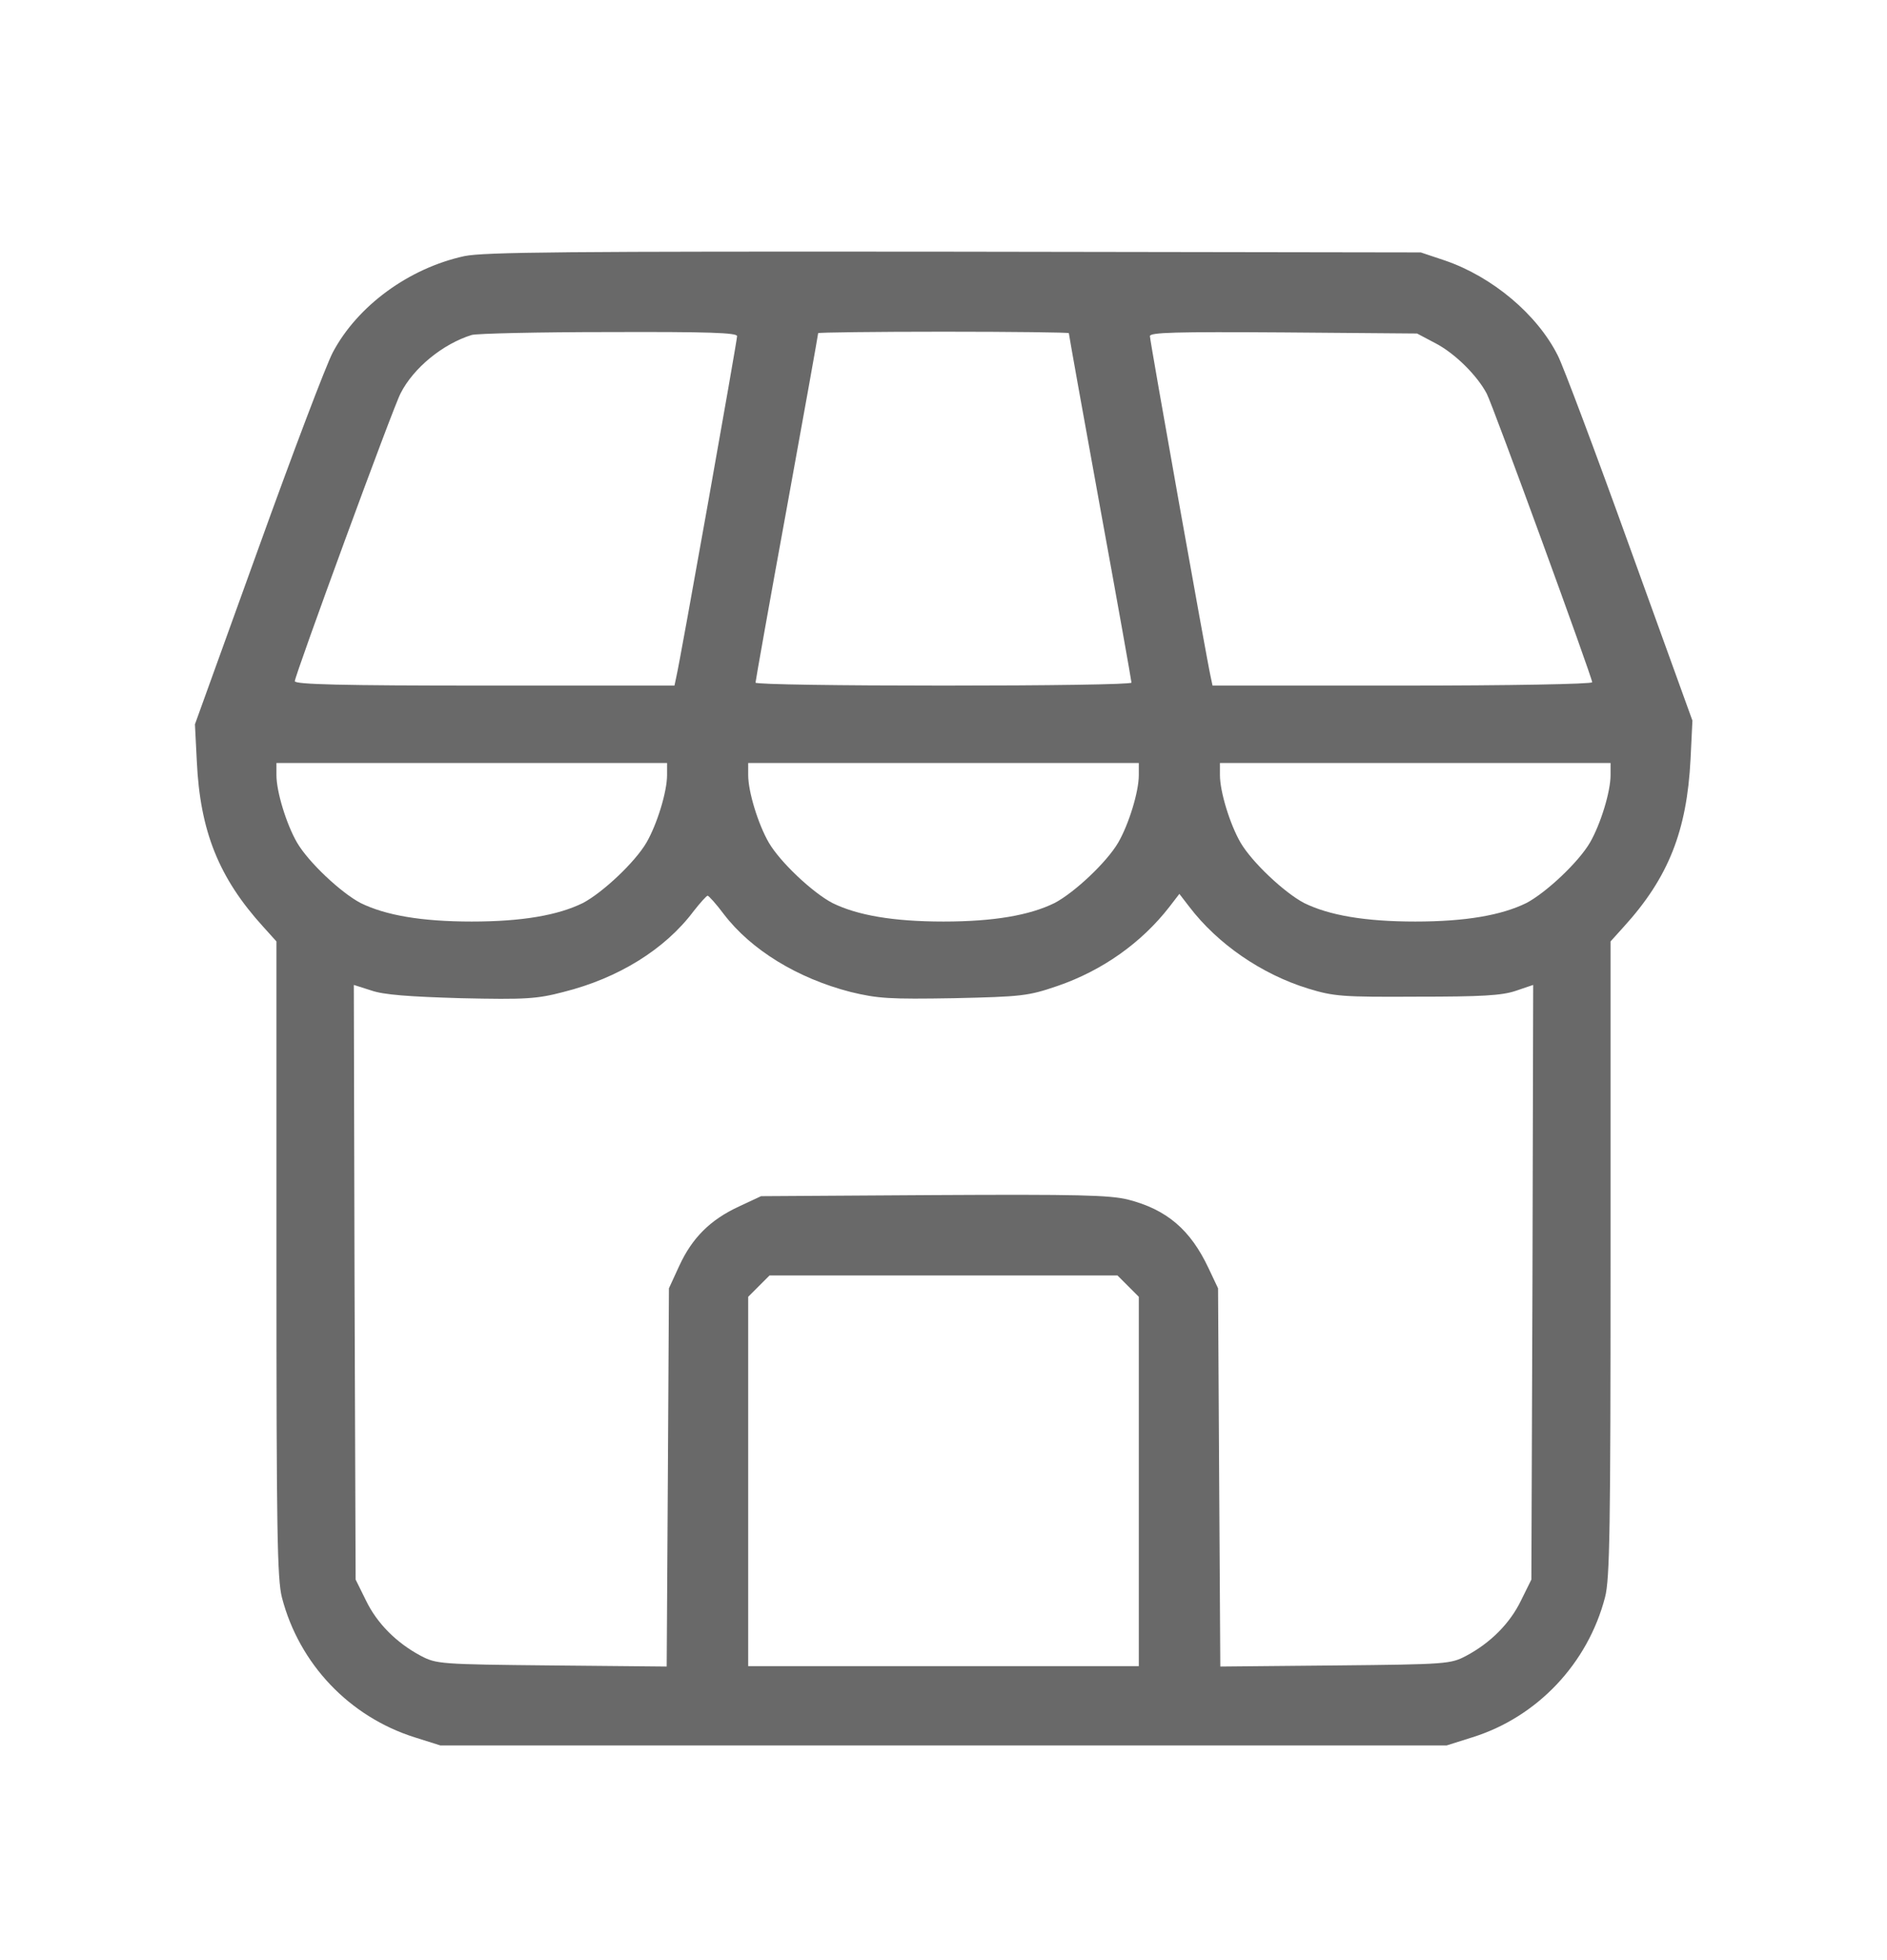 <svg width="26" height="27" viewBox="0 0 26 27" fill="none" xmlns="http://www.w3.org/2000/svg">
<path d="M6.398 3.528C5.632 3.695 4.926 4.213 4.586 4.853C4.494 5.026 4.032 6.244 3.555 7.57L2.686 9.977L2.712 10.49C2.757 11.45 3.016 12.094 3.626 12.765L3.809 12.968V17.34C3.809 21.073 3.819 21.753 3.885 22.007C4.123 22.921 4.814 23.647 5.713 23.931L6.068 24.043H13H19.932L20.287 23.931C21.181 23.652 21.877 22.916 22.115 22.002C22.181 21.753 22.191 21.047 22.191 17.34V12.968L22.374 12.765C22.989 12.089 23.243 11.444 23.293 10.459L23.319 9.926L22.456 7.539C21.983 6.224 21.536 5.036 21.465 4.899C21.181 4.33 20.561 3.812 19.911 3.589L19.576 3.477L13.152 3.467C7.78 3.462 6.673 3.472 6.398 3.528ZM10.156 4.63C10.156 4.696 9.369 9.119 9.318 9.327L9.293 9.444H6.678C4.707 9.444 4.062 9.428 4.062 9.383C4.062 9.306 5.418 5.605 5.52 5.417C5.698 5.066 6.104 4.736 6.5 4.614C6.571 4.594 7.419 4.574 8.394 4.574C9.77 4.569 10.156 4.584 10.156 4.63ZM14.727 4.589C14.727 4.604 14.919 5.681 15.158 6.991C15.397 8.296 15.59 9.383 15.59 9.403C15.59 9.428 14.427 9.444 13 9.444C11.578 9.444 10.41 9.428 10.41 9.403C10.41 9.383 10.603 8.296 10.842 6.991C11.081 5.681 11.273 4.604 11.273 4.589C11.273 4.579 12.05 4.569 13 4.569C13.95 4.569 14.727 4.579 14.727 4.589ZM19.784 4.731C20.053 4.873 20.353 5.173 20.485 5.422C20.572 5.589 21.938 9.332 21.938 9.398C21.938 9.423 20.79 9.444 19.322 9.444H16.707L16.682 9.327C16.631 9.108 15.844 4.696 15.844 4.63C15.844 4.579 16.189 4.569 17.687 4.579L19.525 4.594L19.784 4.731ZM9.191 10.678C9.191 10.906 9.054 11.353 8.907 11.607C8.75 11.876 8.303 12.297 8.029 12.44C7.688 12.607 7.196 12.694 6.5 12.694C5.804 12.694 5.312 12.607 4.971 12.44C4.697 12.297 4.25 11.876 4.093 11.607C3.946 11.353 3.809 10.906 3.809 10.678V10.51H6.5H9.191V10.678ZM15.691 10.678C15.691 10.906 15.554 11.353 15.407 11.607C15.25 11.876 14.803 12.297 14.528 12.44C14.188 12.607 13.696 12.694 13 12.694C12.304 12.694 11.812 12.607 11.472 12.44C11.197 12.297 10.75 11.876 10.593 11.607C10.446 11.353 10.309 10.906 10.309 10.678V10.51H13H15.691V10.678ZM22.191 10.678C22.191 10.906 22.054 11.353 21.907 11.607C21.75 11.876 21.303 12.297 21.029 12.44C20.688 12.607 20.196 12.694 19.5 12.694C18.804 12.694 18.312 12.607 17.971 12.44C17.697 12.297 17.25 11.876 17.093 11.607C16.946 11.353 16.809 10.906 16.809 10.678V10.51H19.5H22.191V10.678ZM9.973 12.592C10.349 13.085 10.989 13.476 11.72 13.664C12.096 13.755 12.254 13.765 13.142 13.75C14.082 13.729 14.168 13.719 14.569 13.582C15.189 13.369 15.727 12.988 16.113 12.491L16.25 12.313L16.387 12.491C16.778 13.003 17.382 13.42 18.027 13.618C18.378 13.725 18.494 13.735 19.525 13.729C20.409 13.729 20.693 13.714 20.886 13.648L21.125 13.567L21.115 17.66L21.1 21.758L20.957 22.047C20.805 22.362 20.536 22.631 20.201 22.809C19.988 22.921 19.937 22.926 18.398 22.941L16.814 22.956L16.798 20.351L16.783 17.746L16.651 17.467C16.402 16.939 16.077 16.66 15.539 16.523C15.285 16.462 14.859 16.451 12.863 16.462L10.486 16.477L10.182 16.619C9.786 16.802 9.537 17.051 9.359 17.437L9.217 17.746L9.202 20.351L9.186 22.956L7.602 22.941C6.063 22.926 6.013 22.921 5.799 22.809C5.464 22.631 5.195 22.362 5.043 22.047L4.9 21.758L4.885 17.66L4.875 13.567L5.114 13.643C5.286 13.704 5.642 13.729 6.353 13.75C7.241 13.77 7.399 13.76 7.764 13.664C8.516 13.476 9.161 13.079 9.557 12.551C9.648 12.435 9.735 12.338 9.75 12.338C9.765 12.338 9.867 12.45 9.973 12.592ZM15.544 17.716L15.691 17.863V20.407V22.951H13H10.309V20.407V17.863L10.456 17.716L10.603 17.569H13H15.397L15.544 17.716Z" fill="#696969"/>
</svg>
